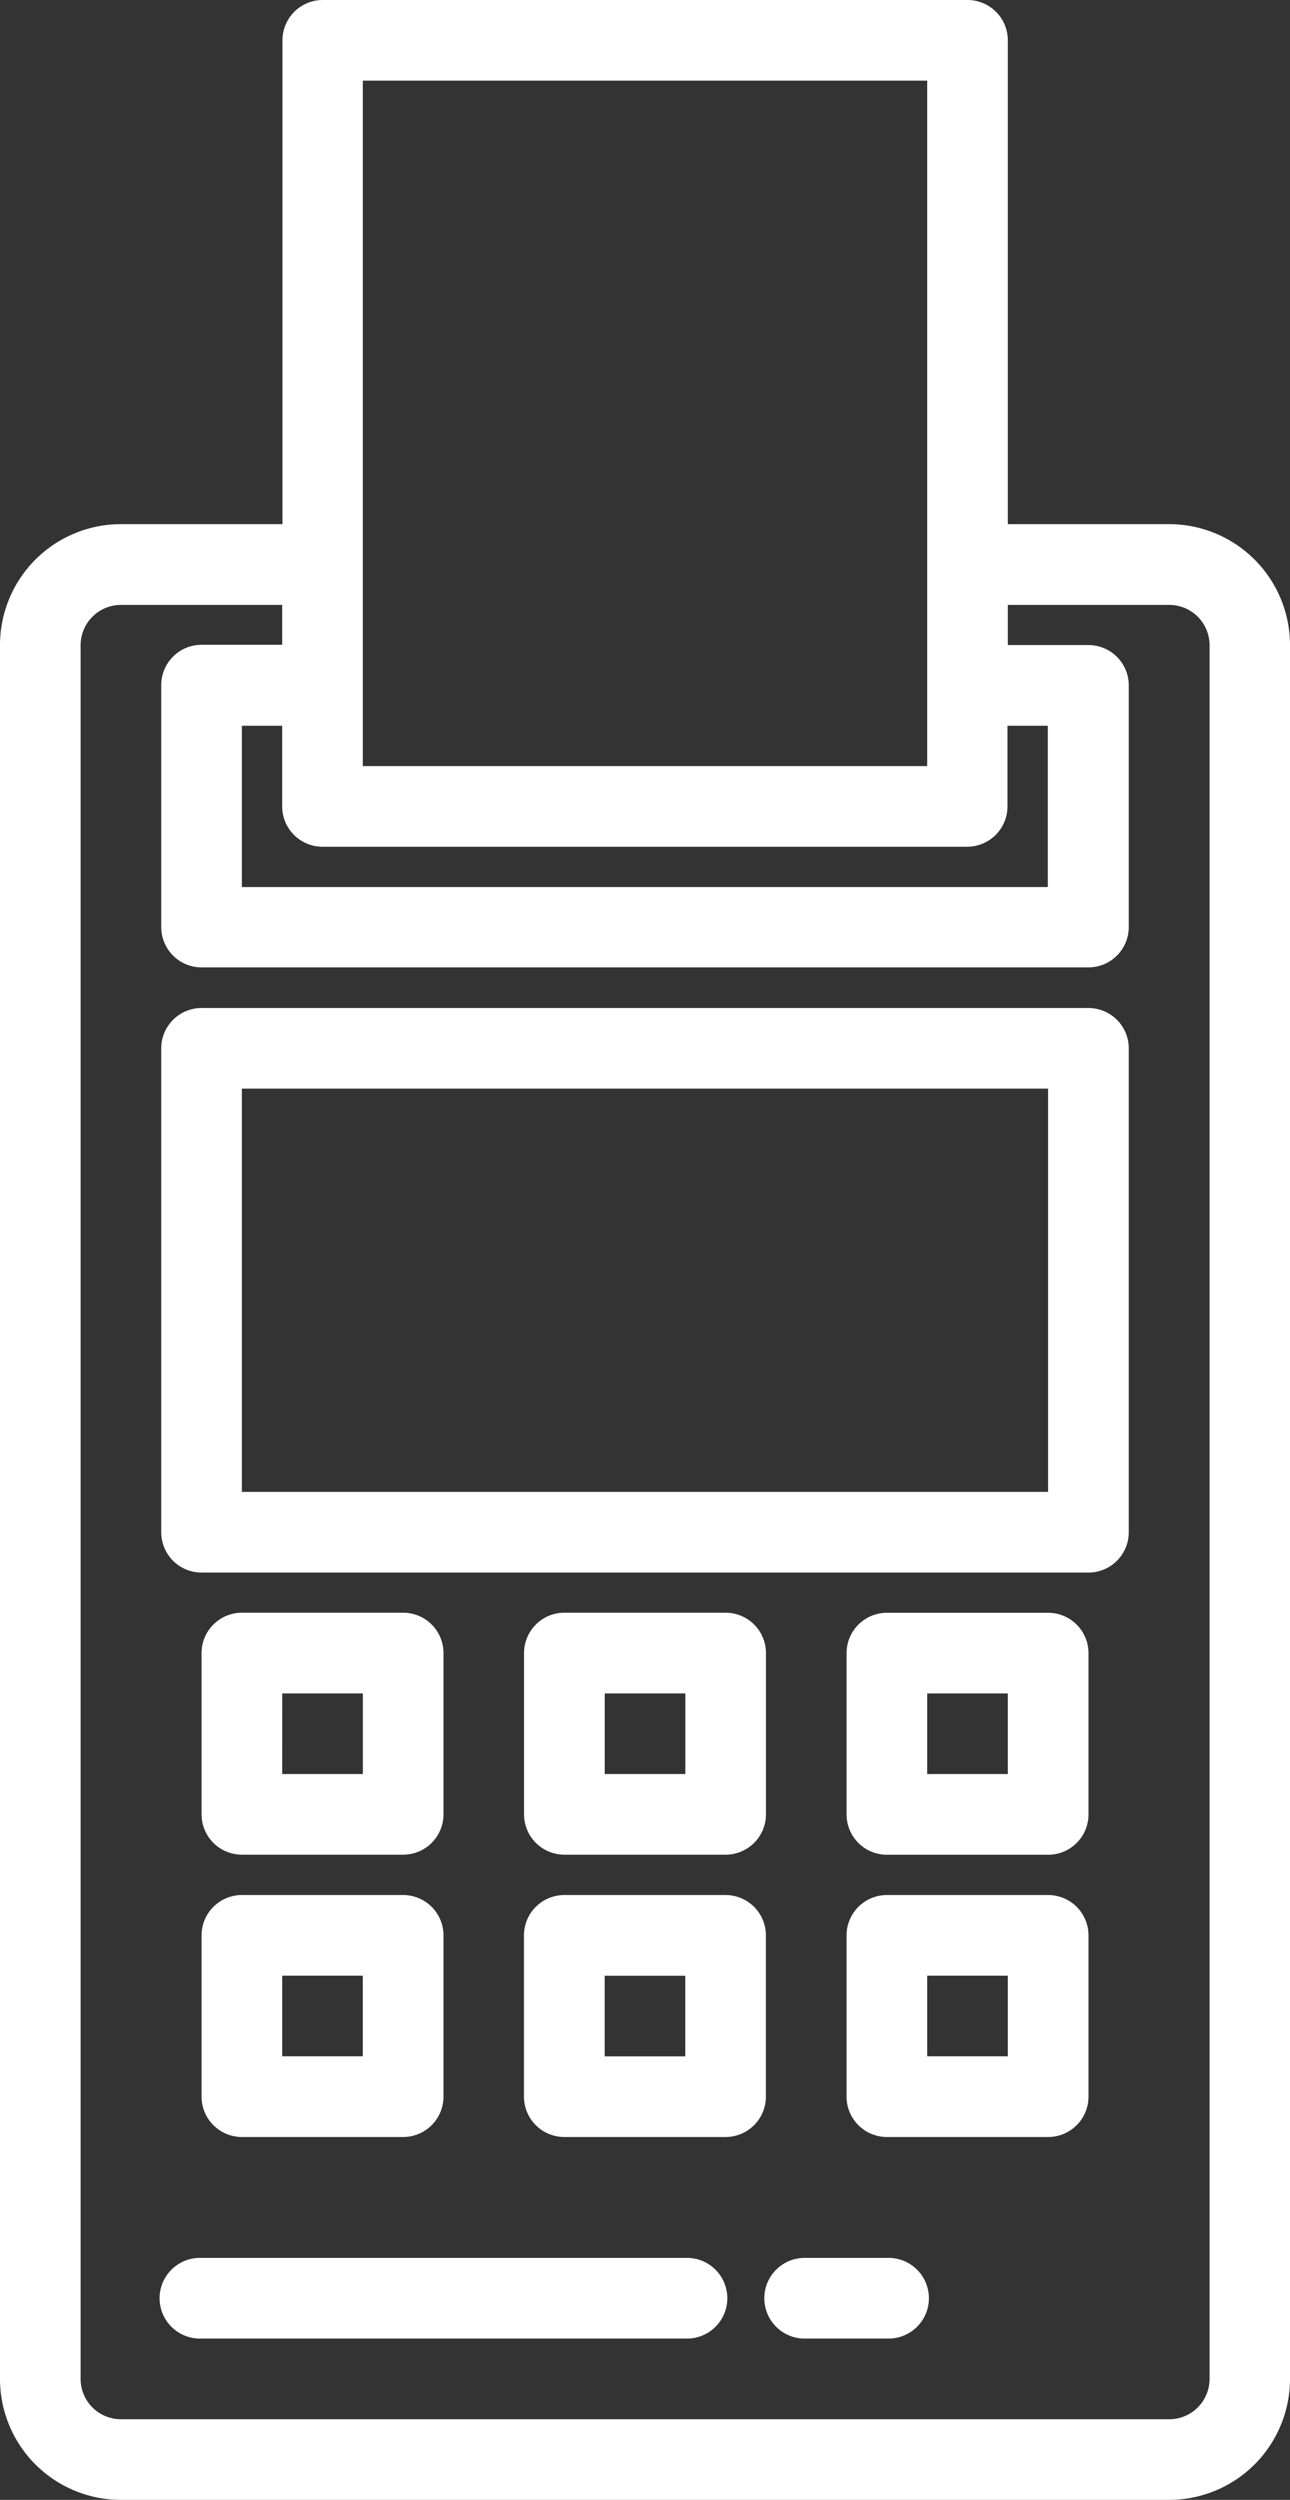 <svg id="credit-card_2_" data-name="credit-card (2)" xmlns="http://www.w3.org/2000/svg" width="19.41" height="37.607" viewBox="0 0 19.41 37.607">
  <rect x="0" y="0" width="19.41" height="37.607" fill="#333333" stroke="none"/>
  <path id="Path_1349" data-name="Path 1349" d="M17.59,7.885H15.164V.607A.607.607,0,0,0,14.557,0h-9.7a.607.607,0,0,0-.607.607V7.885H1.82A1.82,1.82,0,0,0,0,9.7V35.787a1.82,1.82,0,0,0,1.82,1.82H17.59a1.82,1.82,0,0,0,1.82-1.82V9.7A1.82,1.82,0,0,0,17.59,7.885ZM4.852,12.738h9.7a.607.607,0,0,0,.607-.607V10.918h.607v2.426H3.639V10.918h.607v1.213A.607.607,0,0,0,4.852,12.738ZM5.459,1.213h8.492V11.525H5.459ZM18.2,35.787a.607.607,0,0,1-.607.607H1.82a.607.607,0,0,1-.607-.607V9.7A.607.607,0,0,1,1.82,9.1H4.246V9.7H3.033a.607.607,0,0,0-.607.607v3.639a.607.607,0,0,0,.607.607H16.377a.607.607,0,0,0,.607-.607V10.311a.607.607,0,0,0-.607-.607H15.164V9.1H17.59A.607.607,0,0,1,18.2,9.7Zm0,0" fill="#fff"/>
  <path id="Path_1350" data-name="Path 1350" d="M45.951,200H32.607a.607.607,0,0,0-.607.607v7.279a.607.607,0,0,0,.607.607H45.951a.607.607,0,0,0,.607-.607v-7.279A.607.607,0,0,0,45.951,200Zm-.607,7.279H33.213v-6.066H45.344Zm0,0" transform="translate(-29.574 -184.836)" fill="#fff"/>
  <path id="Path_1351" data-name="Path 1351" d="M40.607,323.639h2.426a.607.607,0,0,0,.607-.607v-2.426a.607.607,0,0,0-.607-.607H40.607a.607.607,0,0,0-.607.607v2.426A.607.607,0,0,0,40.607,323.639Zm.607-2.426h1.213v1.213H41.213Zm0,0" transform="translate(-36.967 -295.738)" fill="#fff"/>
  <path id="Path_1352" data-name="Path 1352" d="M104.607,323.639h2.426a.607.607,0,0,0,.607-.607v-2.426a.607.607,0,0,0-.607-.607h-2.426a.607.607,0,0,0-.607.607v2.426A.607.607,0,0,0,104.607,323.639Zm.607-2.426h1.213v1.213h-1.213Zm0,0" transform="translate(-96.115 -295.738)" fill="#fff"/>
  <path id="Path_1353" data-name="Path 1353" d="M171.033,320h-2.426a.607.607,0,0,0-.607.607v2.426a.607.607,0,0,0,.607.607h2.426a.607.607,0,0,0,.607-.607v-2.426A.607.607,0,0,0,171.033,320Zm-.607,2.426h-1.213v-1.213h1.213Zm0,0" transform="translate(-155.262 -295.738)" fill="#fff"/>
  <path id="Path_1354" data-name="Path 1354" d="M40,379.033a.607.607,0,0,0,.607.607h2.426a.607.607,0,0,0,.607-.607v-2.426a.607.607,0,0,0-.607-.607H40.607a.607.607,0,0,0-.607.607Zm1.213-1.82h1.213v1.213H41.213Zm0,0" transform="translate(-36.967 -347.492)" fill="#fff"/>
  <path id="Path_1355" data-name="Path 1355" d="M107.639,376.607a.607.607,0,0,0-.607-.607h-2.426a.607.607,0,0,0-.607.607v2.426a.607.607,0,0,0,.607.607h2.426a.607.607,0,0,0,.607-.607Zm-1.213,1.82h-1.213v-1.213h1.213Zm0,0" transform="translate(-96.115 -347.492)" fill="#fff"/>
  <path id="Path_1356" data-name="Path 1356" d="M171.033,376h-2.426a.607.607,0,0,0-.607.607v2.426a.607.607,0,0,0,.607.607h2.426a.607.607,0,0,0,.607-.607v-2.426A.607.607,0,0,0,171.033,376Zm-.607,2.426h-1.213v-1.213h1.213Zm0,0" transform="translate(-155.262 -347.492)" fill="#fff"/>
  <path id="Path_1357" data-name="Path 1357" d="M39.885,448H32.607a.607.607,0,1,0,0,1.213h7.279a.607.607,0,1,0,0-1.213Zm0,0" transform="translate(-29.574 -414.033)" fill="#fff"/>
  <path id="Path_1358" data-name="Path 1358" d="M153.82,448h-1.213a.607.607,0,1,0,0,1.213h1.213a.607.607,0,1,0,0-1.213Zm0,0" transform="translate(-140.475 -414.033)" fill="#fff"/>
</svg>

